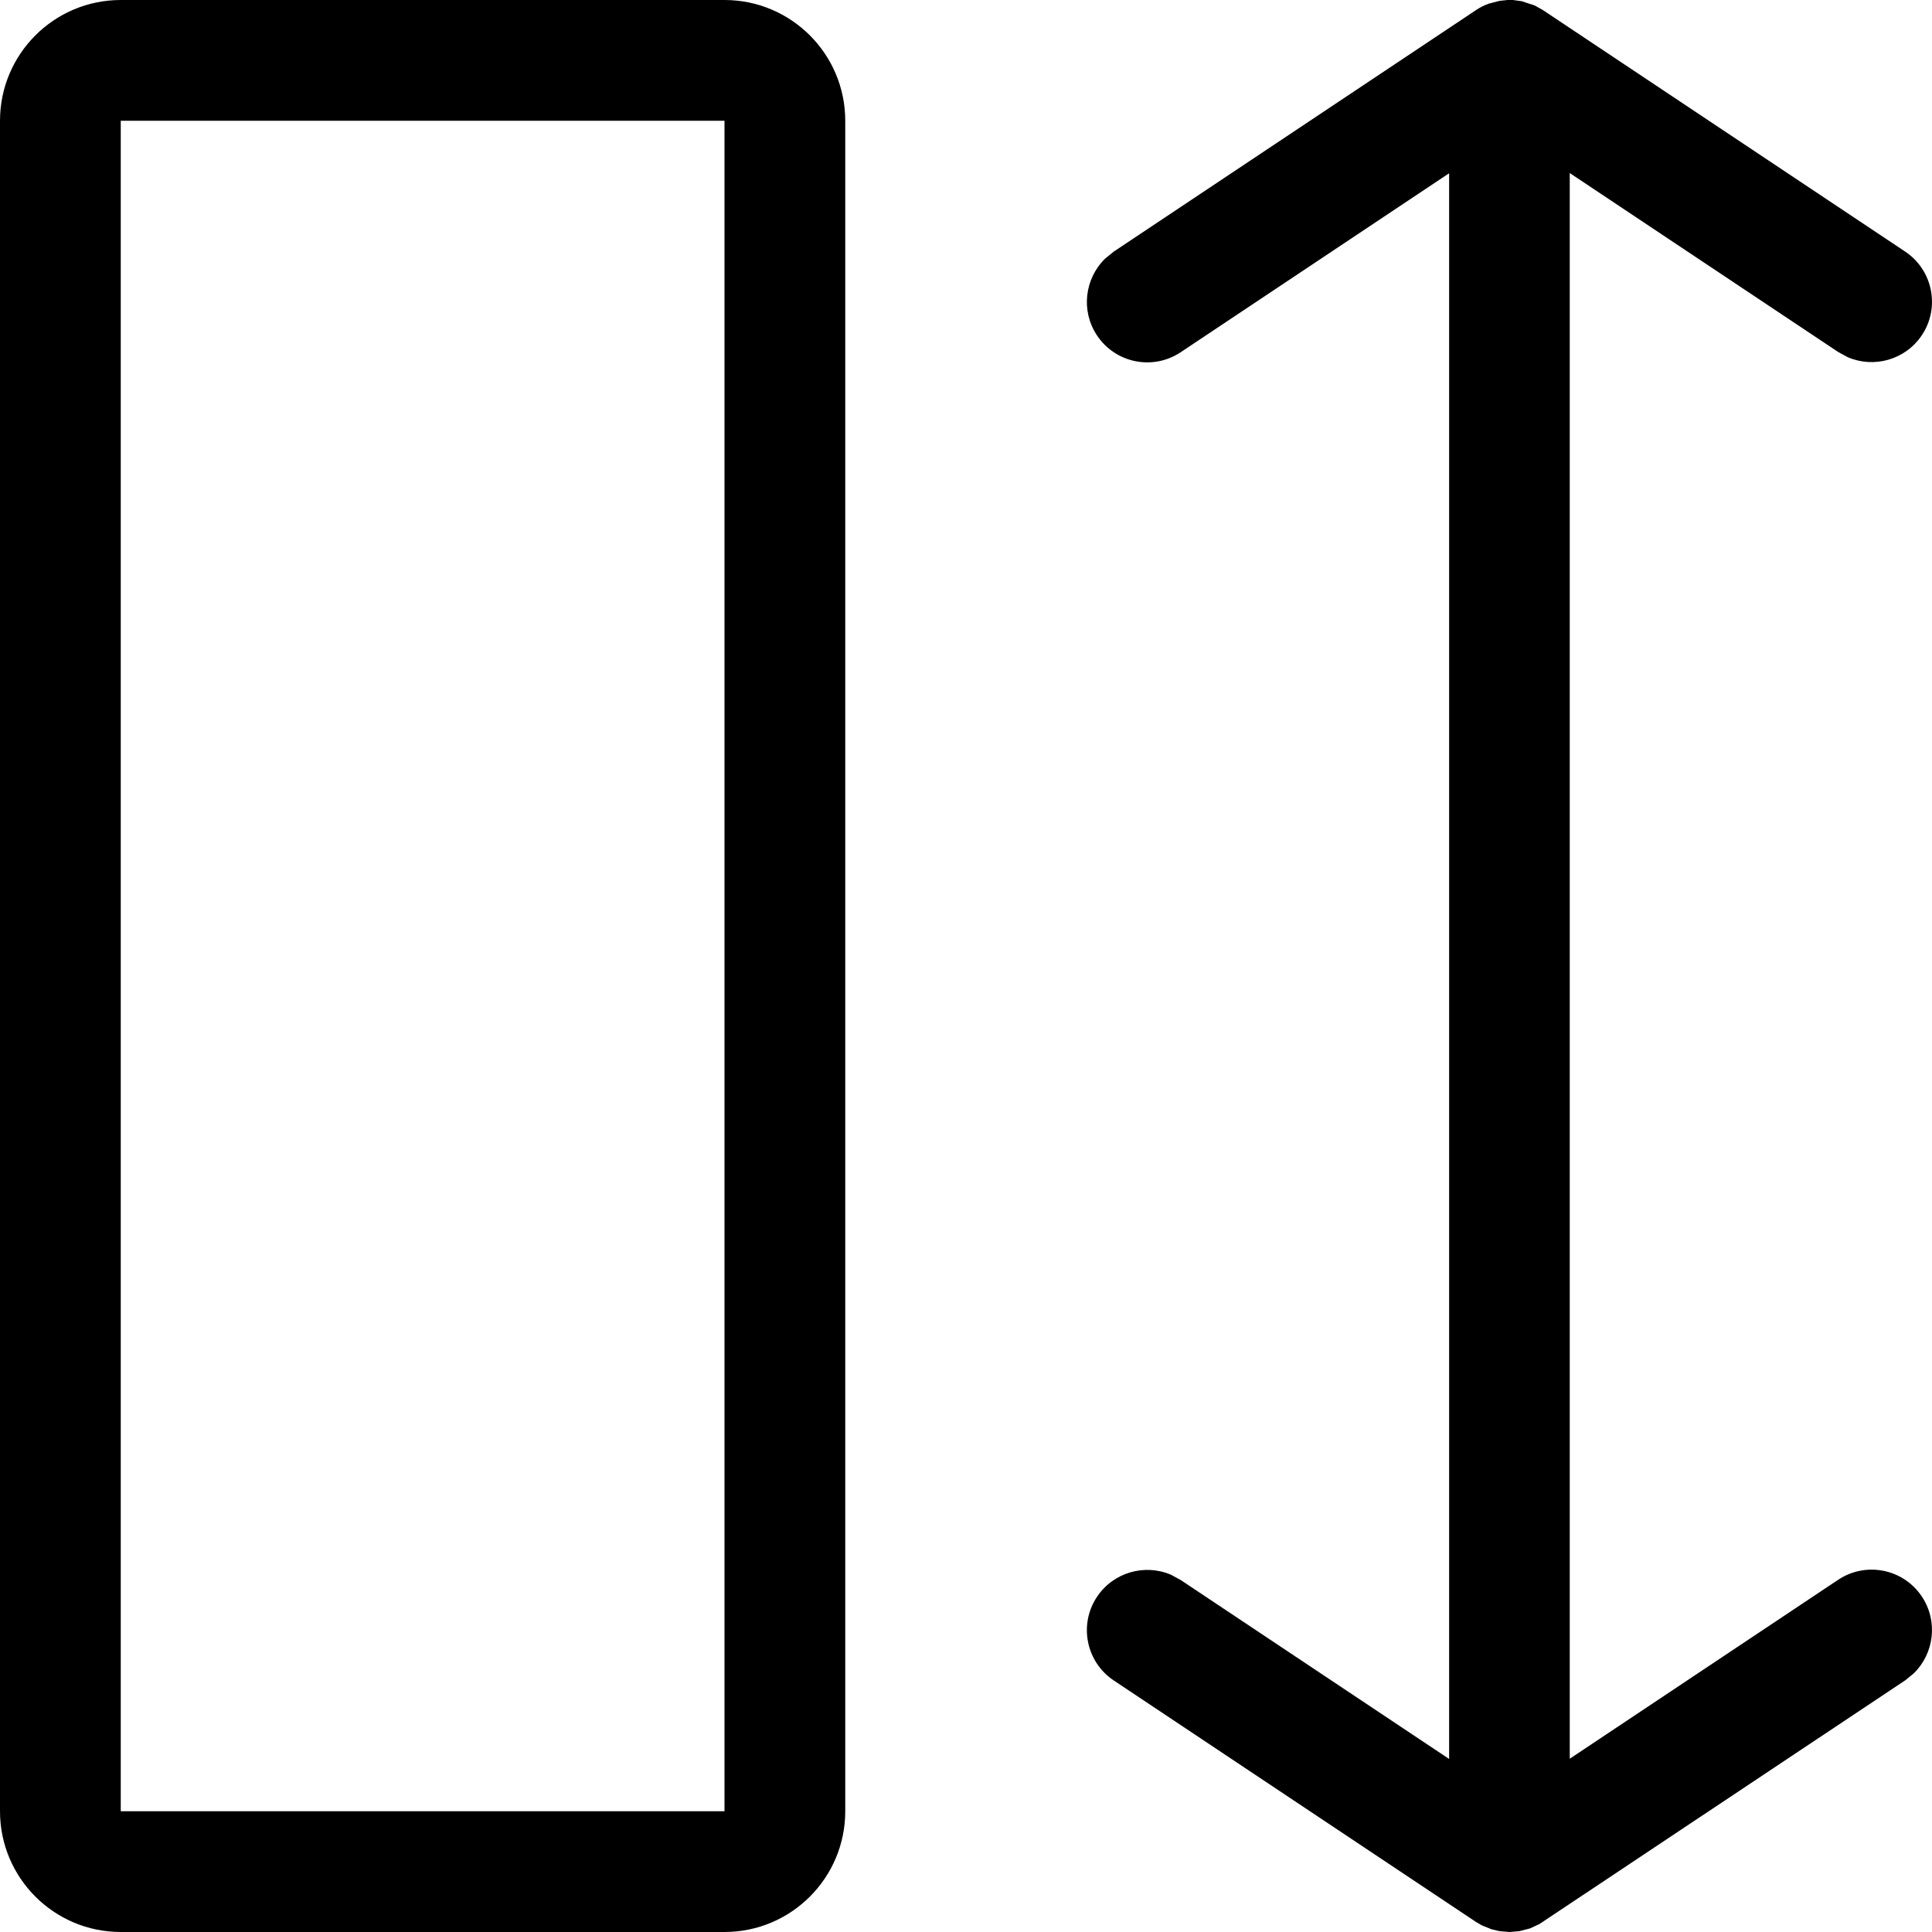 <!-- Generated by IcoMoon.io -->
<svg version="1.1" xmlns="http://www.w3.org/2000/svg" width="16" height="16" viewBox="0 0 16 16">
<title>hight</title>
<path d="M12.476 0l0.053 0 0.073 0.010 0.107 0.035 0.068 0.038 3 2c0.23 0.153 0.292 0.464 0.139 0.693-0.136 0.204-0.397 0.276-0.614 0.182l-0.079-0.043-2.223-1.482v13.132l2.223-1.482c0.23-0.153 0.54-0.091 0.693 0.139 0.136 0.204 0.102 0.472-0.068 0.637l-0.070 0.057-3.029 2.018-0.077 0.036-0.089 0.023-0.082 0.007-0.082-0.007-0.065-0.015-0.082-0.033-0.048-0.028-3-2c-0.23-0.153-0.292-0.464-0.139-0.693 0.136-0.204 0.397-0.276 0.614-0.182l0.079 0.043 2.223 1.482v-13.132l-2.223 1.482c-0.23 0.153-0.54 0.091-0.693-0.139-0.136-0.204-0.102-0.472 0.068-0.637l0.070-0.057 3-2c0.034-0.023 0.070-0.041 0.107-0.054l0.089-0.023 0.058-0.006zM6 0c0.552 0 1 0.448 1 1v14c0 0.552-0.448 1-1 1h-5c-0.552 0-1-0.448-1-1v-14c0-0.552 0.448-1 1-1h5zM6 1h-5v14h5v-14z"></path>
</svg>

